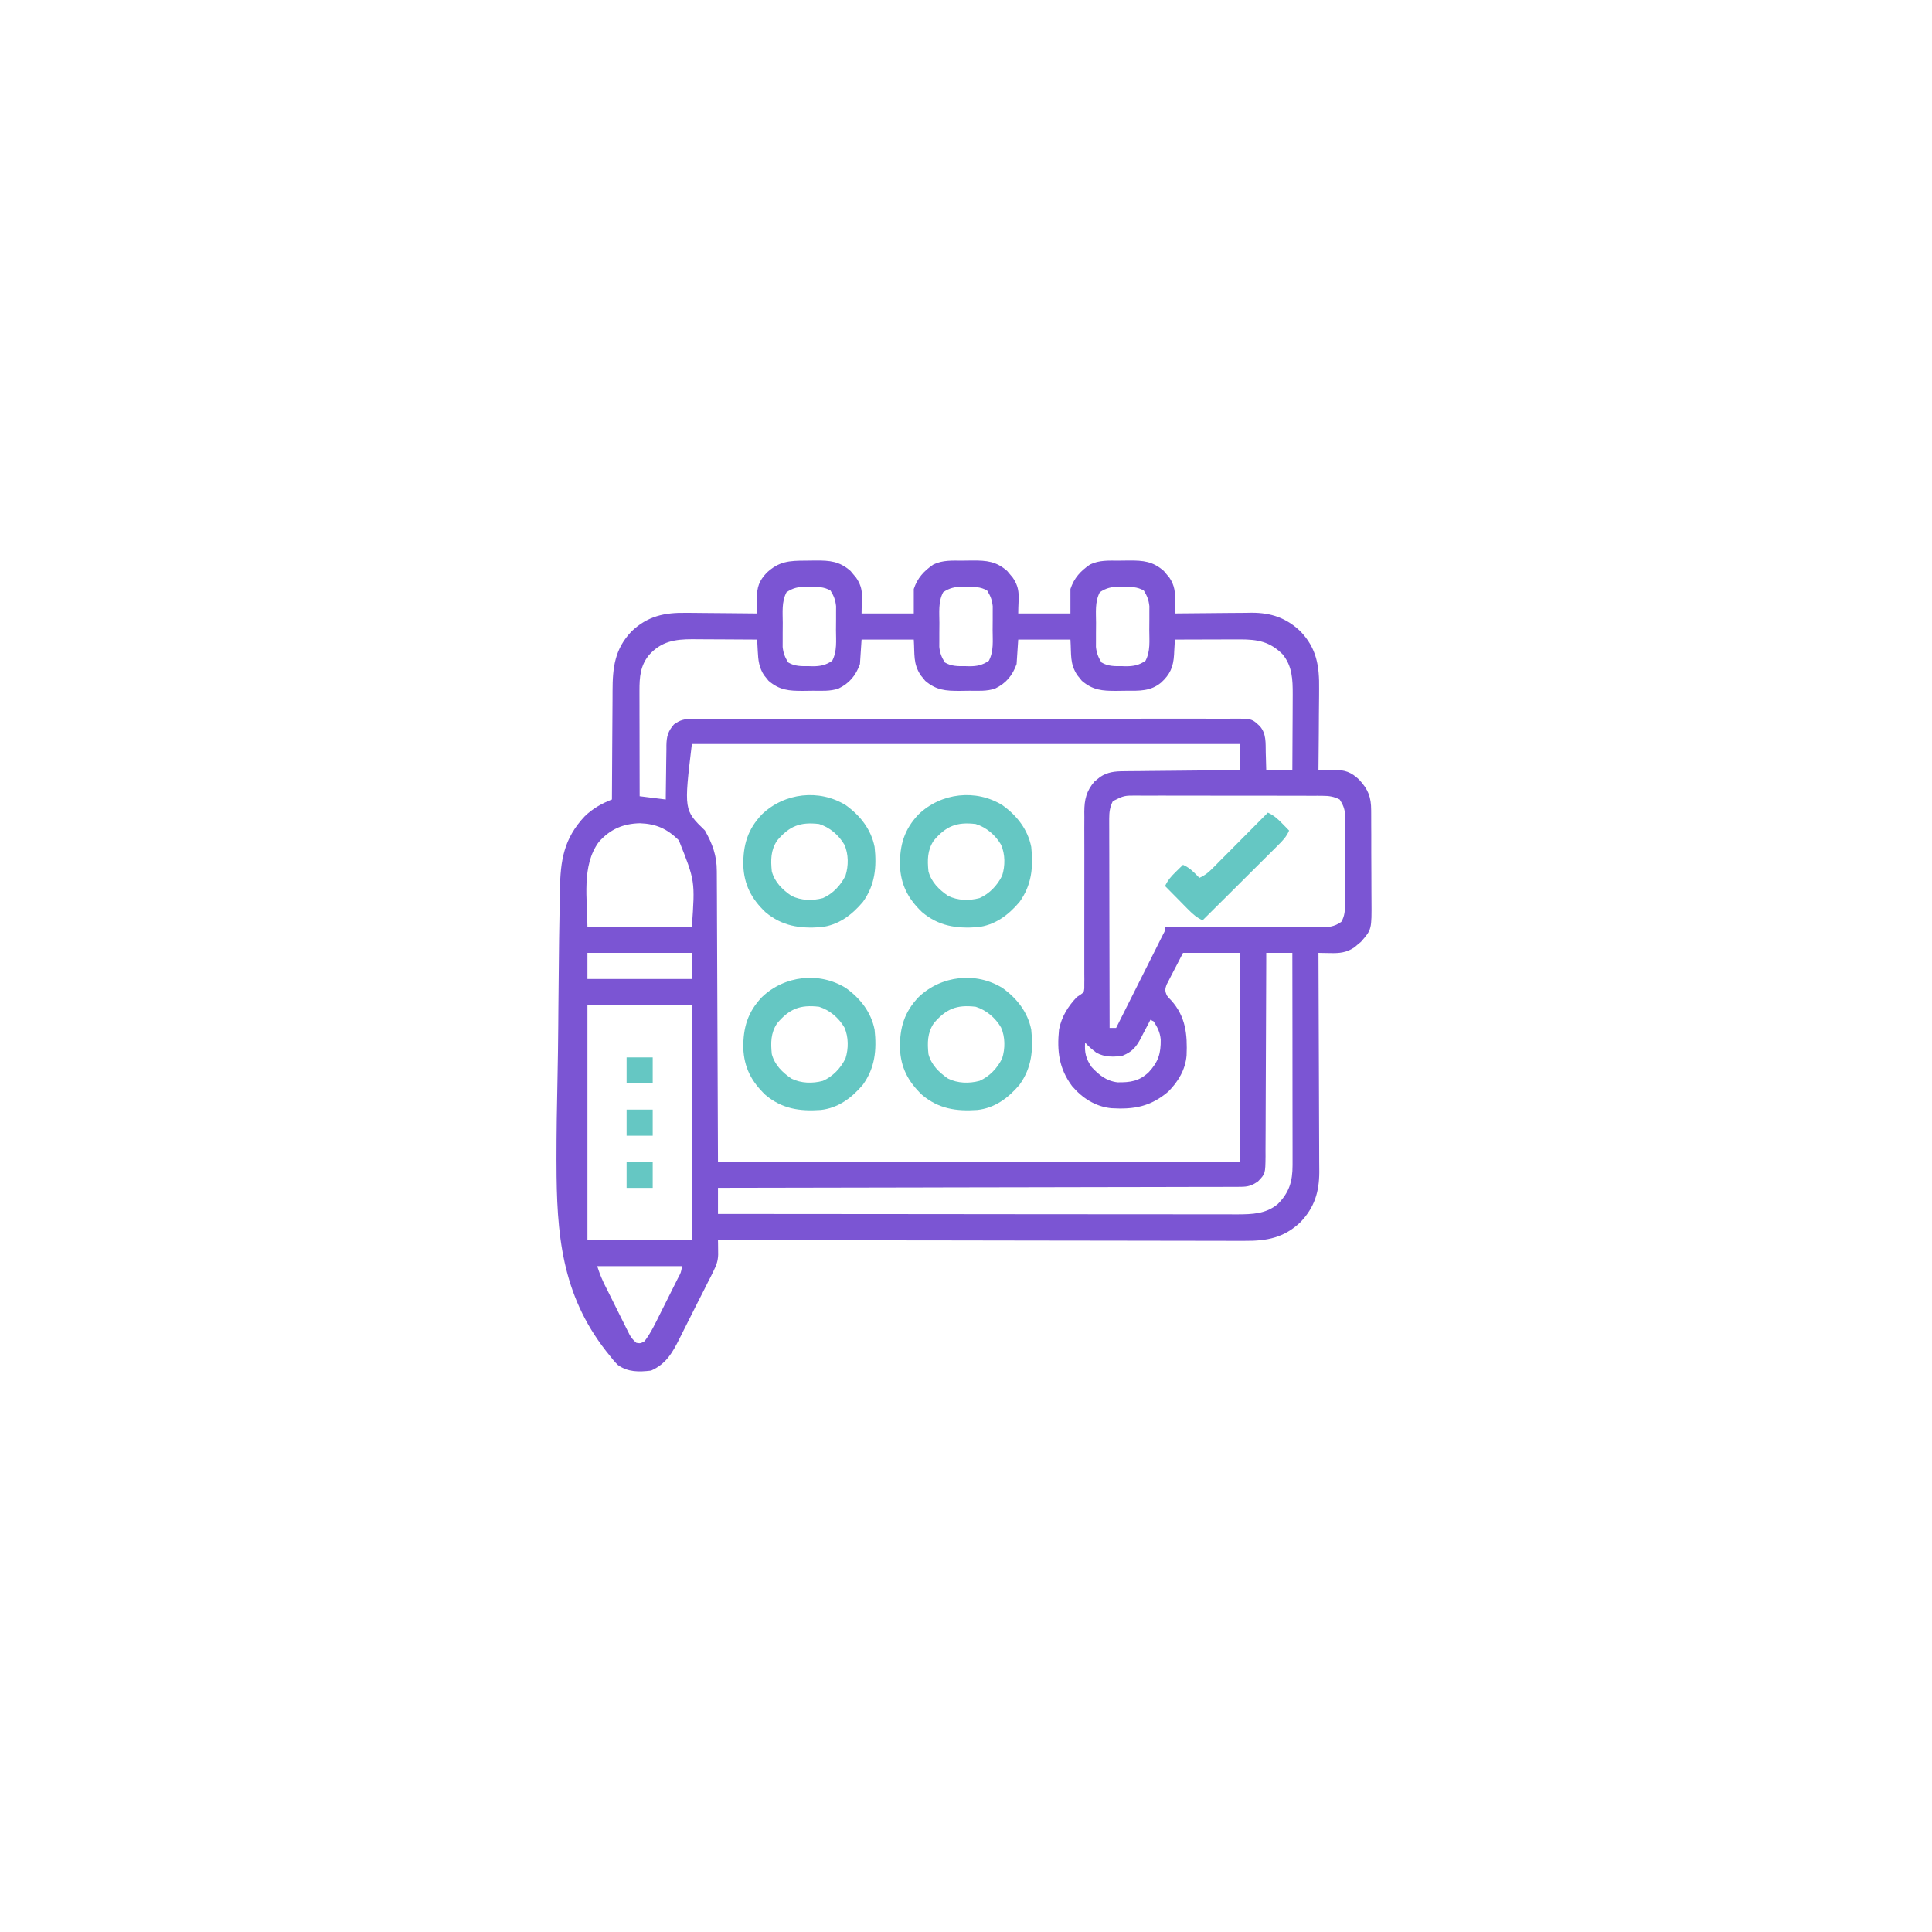 <svg width="74" height="74" viewBox="0 0 74 74" fill="none" xmlns="http://www.w3.org/2000/svg">
<g filter="url(#filter0_d_1_130027)">
<rect x="1" width="72" height="72" rx="36" fill="white" shape-rendering="crispEdges"/>
<g clip-path="url(#clip0_1_130027)">
<path d="M30.86 20.474C30.988 20.473 31.115 20.471 31.243 20.469C31.792 20.467 32.154 20.498 32.578 20.87C32.612 20.91 32.645 20.951 32.68 20.993C32.715 21.034 32.749 21.074 32.785 21.116C33.107 21.582 33 21.868 33 22.497C33.66 22.497 34.32 22.497 35 22.497C35 22.188 35 21.878 35 21.559C35.141 21.137 35.384 20.874 35.75 20.622C36.109 20.448 36.469 20.474 36.86 20.474C36.988 20.473 37.115 20.471 37.243 20.469C37.792 20.467 38.154 20.498 38.578 20.87C38.612 20.91 38.645 20.951 38.68 20.993C38.715 21.034 38.749 21.074 38.785 21.116C39.107 21.582 39 21.868 39 22.497C39.66 22.497 40.32 22.497 41 22.497C41 22.188 41 21.878 41 21.559C41.141 21.137 41.384 20.874 41.75 20.622C42.109 20.448 42.469 20.474 42.86 20.474C42.988 20.473 43.115 20.471 43.243 20.469C43.792 20.467 44.154 20.498 44.578 20.87C44.612 20.91 44.645 20.951 44.68 20.993C44.715 21.034 44.749 21.074 44.785 21.116C44.993 21.417 45.017 21.689 45.008 22.048C45.008 22.091 45.007 22.134 45.007 22.179C45.005 22.285 45.003 22.391 45 22.497C45.044 22.496 45.087 22.496 45.131 22.495C45.54 22.49 45.949 22.486 46.358 22.484C46.569 22.483 46.779 22.481 46.989 22.478C47.231 22.475 47.474 22.474 47.716 22.473C47.791 22.471 47.865 22.47 47.942 22.469C48.686 22.468 49.271 22.667 49.813 23.184C50.434 23.835 50.538 24.516 50.525 25.39C50.524 25.48 50.524 25.57 50.524 25.66C50.523 25.895 50.52 26.13 50.517 26.365C50.515 26.605 50.514 26.846 50.513 27.086C50.51 27.557 50.506 28.027 50.5 28.497C50.565 28.496 50.629 28.495 50.696 28.494C50.781 28.493 50.866 28.492 50.952 28.491C51.015 28.49 51.015 28.49 51.08 28.489C51.508 28.485 51.755 28.572 52.06 28.864C52.403 29.234 52.519 29.528 52.519 30.034C52.519 30.081 52.519 30.128 52.52 30.176C52.521 30.33 52.521 30.485 52.521 30.639C52.522 30.746 52.522 30.854 52.523 30.962C52.523 31.187 52.524 31.413 52.523 31.638C52.523 31.926 52.525 32.215 52.527 32.503C52.529 32.725 52.529 32.947 52.529 33.17C52.529 33.276 52.53 33.382 52.531 33.488C52.54 34.604 52.54 34.604 52.128 35.075C52.087 35.108 52.046 35.142 52.004 35.177C51.964 35.211 51.923 35.246 51.882 35.282C51.58 35.489 51.308 35.514 50.95 35.505C50.906 35.504 50.863 35.504 50.818 35.503C50.712 35.502 50.606 35.499 50.5 35.497C50.501 35.543 50.501 35.589 50.501 35.636C50.507 36.76 50.511 37.883 50.513 39.006C50.515 39.549 50.516 40.092 50.519 40.636C50.522 41.109 50.523 41.583 50.524 42.057C50.524 42.307 50.525 42.558 50.527 42.808C50.529 43.045 50.529 43.281 50.529 43.517C50.529 43.645 50.53 43.772 50.532 43.899C50.528 44.66 50.344 45.252 49.813 45.809C49.186 46.408 48.526 46.535 47.681 46.527C47.593 46.527 47.506 46.527 47.418 46.528C47.18 46.528 46.941 46.527 46.702 46.526C46.444 46.525 46.187 46.525 45.928 46.525C45.482 46.526 45.036 46.525 44.59 46.523C43.944 46.521 43.299 46.521 42.654 46.52C41.606 46.52 40.559 46.518 39.512 46.516C38.495 46.513 37.478 46.512 36.462 46.511C36.367 46.511 36.367 46.511 36.271 46.51C35.957 46.51 35.642 46.51 35.327 46.51C32.718 46.507 30.109 46.502 27.5 46.497C27.501 46.548 27.502 46.6 27.503 46.653C27.503 46.72 27.504 46.788 27.505 46.858C27.505 46.924 27.506 46.991 27.507 47.06C27.499 47.295 27.44 47.461 27.335 47.67C27.299 47.744 27.263 47.818 27.226 47.894C27.186 47.972 27.146 48.05 27.106 48.127C27.064 48.209 27.023 48.291 26.983 48.374C26.897 48.545 26.811 48.715 26.723 48.885C26.612 49.102 26.503 49.32 26.395 49.538C26.311 49.707 26.225 49.876 26.14 50.045C26.099 50.125 26.059 50.205 26.019 50.286C25.75 50.825 25.503 51.247 24.938 51.497C24.474 51.551 24.055 51.561 23.666 51.283C23.533 51.156 23.427 51.017 23.313 50.872C23.283 50.834 23.253 50.797 23.221 50.758C21.507 48.572 21.317 46.258 21.315 43.556C21.314 43.514 21.314 43.472 21.314 43.429C21.314 42.391 21.33 41.352 21.353 40.313C21.367 39.642 21.377 38.97 21.382 38.298C21.383 38.231 21.383 38.231 21.383 38.163C21.384 37.984 21.386 37.805 21.387 37.626C21.393 36.811 21.402 35.996 21.412 35.181C21.413 35.099 21.414 35.017 21.415 34.933C21.422 34.464 21.429 33.995 21.439 33.526C21.442 33.385 21.444 33.243 21.446 33.102C21.463 31.962 21.591 31.118 22.403 30.259C22.709 29.966 23.046 29.776 23.438 29.622C23.438 29.558 23.438 29.495 23.439 29.43C23.441 28.829 23.445 28.229 23.449 27.628C23.452 27.32 23.454 27.011 23.455 26.703C23.456 26.404 23.458 26.106 23.461 25.808C23.462 25.695 23.462 25.581 23.462 25.468C23.463 24.575 23.543 23.86 24.188 23.184C24.803 22.597 25.453 22.458 26.284 22.473C26.401 22.473 26.401 22.473 26.521 22.474C26.726 22.475 26.931 22.477 27.137 22.48C27.347 22.482 27.557 22.483 27.768 22.485C28.178 22.487 28.59 22.492 29 22.497C28.999 22.433 28.998 22.368 28.997 22.302C28.996 22.216 28.995 22.131 28.994 22.046C28.994 22.003 28.993 21.961 28.992 21.917C28.989 21.49 29.076 21.243 29.367 20.937C29.839 20.5 30.229 20.474 30.86 20.474ZM30.125 21.684C29.933 22.047 29.98 22.456 29.981 22.854C29.981 22.992 29.979 23.13 29.978 23.268C29.978 23.357 29.978 23.445 29.978 23.534C29.977 23.614 29.977 23.693 29.977 23.776C30.002 24.016 30.062 24.167 30.188 24.372C30.439 24.527 30.709 24.518 30.997 24.516C31.061 24.518 31.061 24.518 31.127 24.52C31.423 24.52 31.631 24.477 31.875 24.309C32.068 23.947 32.021 23.538 32.02 23.139C32.02 23.001 32.021 22.863 32.023 22.726C32.023 22.637 32.023 22.549 32.023 22.46C32.023 22.38 32.023 22.3 32.024 22.218C31.998 21.978 31.939 21.827 31.813 21.622C31.562 21.467 31.291 21.476 31.004 21.477C30.961 21.476 30.918 21.475 30.874 21.474C30.578 21.474 30.37 21.517 30.125 21.684ZM36.125 21.684C35.933 22.047 35.98 22.456 35.981 22.854C35.981 22.992 35.979 23.13 35.978 23.268C35.978 23.357 35.978 23.445 35.978 23.534C35.977 23.614 35.977 23.693 35.977 23.776C36.002 24.016 36.062 24.167 36.188 24.372C36.438 24.527 36.709 24.518 36.996 24.516C37.061 24.518 37.061 24.518 37.127 24.52C37.423 24.52 37.631 24.477 37.875 24.309C38.068 23.947 38.021 23.538 38.02 23.139C38.02 23.001 38.021 22.863 38.023 22.726C38.023 22.637 38.023 22.549 38.023 22.46C38.023 22.38 38.023 22.3 38.024 22.218C37.998 21.978 37.939 21.827 37.813 21.622C37.562 21.467 37.291 21.476 37.004 21.477C36.961 21.476 36.918 21.475 36.874 21.474C36.578 21.474 36.37 21.517 36.125 21.684ZM42.125 21.684C41.933 22.047 41.98 22.456 41.981 22.854C41.981 22.992 41.979 23.13 41.978 23.268C41.978 23.357 41.978 23.445 41.978 23.534C41.977 23.614 41.977 23.693 41.977 23.776C42.002 24.016 42.062 24.167 42.188 24.372C42.438 24.527 42.709 24.518 42.996 24.516C43.061 24.518 43.061 24.518 43.127 24.52C43.423 24.52 43.631 24.477 43.875 24.309C44.068 23.947 44.021 23.538 44.02 23.139C44.02 23.001 44.021 22.863 44.023 22.726C44.023 22.637 44.023 22.549 44.023 22.46C44.023 22.38 44.023 22.3 44.024 22.218C43.998 21.978 43.939 21.827 43.813 21.622C43.562 21.467 43.291 21.476 43.004 21.477C42.961 21.476 42.918 21.475 42.874 21.474C42.578 21.474 42.37 21.517 42.125 21.684ZM24.86 24.087C24.524 24.498 24.492 24.934 24.493 25.453C24.493 25.497 24.493 25.54 24.493 25.586C24.493 25.73 24.494 25.874 24.494 26.018C24.494 26.118 24.494 26.219 24.494 26.319C24.495 26.582 24.495 26.845 24.496 27.109C24.497 27.378 24.497 27.647 24.497 27.916C24.498 28.443 24.499 28.97 24.5 29.497C24.83 29.538 25.16 29.579 25.5 29.622C25.501 29.548 25.502 29.474 25.502 29.398C25.505 29.124 25.509 28.849 25.513 28.574C25.515 28.456 25.516 28.337 25.517 28.218C25.519 28.047 25.522 27.876 25.525 27.705C25.525 27.626 25.525 27.626 25.525 27.546C25.533 27.21 25.584 27.009 25.813 26.747C26.049 26.576 26.212 26.536 26.503 26.536C26.617 26.535 26.617 26.535 26.733 26.534C26.817 26.534 26.902 26.535 26.986 26.535C27.076 26.535 27.166 26.535 27.255 26.534C27.502 26.533 27.748 26.534 27.995 26.534C28.261 26.534 28.527 26.534 28.793 26.533C29.314 26.532 29.834 26.532 30.355 26.532C30.779 26.532 31.202 26.532 31.625 26.532C31.686 26.532 31.746 26.532 31.808 26.532C31.93 26.532 32.053 26.532 32.175 26.531C33.322 26.531 34.47 26.531 35.617 26.532C36.667 26.532 37.718 26.531 38.768 26.53C39.846 26.528 40.923 26.528 42.001 26.528C42.607 26.529 43.212 26.528 43.817 26.527C44.333 26.526 44.848 26.526 45.363 26.527C45.626 26.528 45.889 26.528 46.152 26.527C46.393 26.526 46.633 26.526 46.874 26.528C46.961 26.528 47.048 26.528 47.135 26.527C47.942 26.521 47.942 26.521 48.25 26.809C48.509 27.097 48.473 27.462 48.481 27.829C48.483 27.893 48.485 27.957 48.487 28.023C48.492 28.181 48.496 28.339 48.5 28.497C48.83 28.497 49.16 28.497 49.5 28.497C49.504 28.009 49.506 27.521 49.507 27.032C49.508 26.866 49.509 26.701 49.51 26.535C49.511 26.296 49.512 26.056 49.513 25.817C49.513 25.744 49.514 25.67 49.514 25.594C49.515 25.026 49.499 24.514 49.125 24.059C48.637 23.575 48.175 23.49 47.501 23.49C47.437 23.49 47.373 23.49 47.307 23.491C47.242 23.491 47.175 23.491 47.107 23.491C46.897 23.491 46.687 23.492 46.477 23.493C46.334 23.493 46.191 23.494 46.048 23.494C45.699 23.494 45.35 23.496 45 23.497C44.997 23.561 44.994 23.626 44.99 23.692C44.985 23.777 44.98 23.863 44.975 23.948C44.973 23.99 44.971 24.032 44.969 24.076C44.941 24.545 44.818 24.831 44.473 25.145C44.069 25.481 43.644 25.458 43.141 25.457C43.013 25.458 42.886 25.46 42.758 25.462C42.22 25.464 41.855 25.436 41.436 25.075C41.408 25.04 41.381 25.006 41.352 24.97C41.309 24.918 41.309 24.918 41.264 24.864C40.97 24.413 41.039 24.082 41 23.497C40.34 23.497 39.68 23.497 39 23.497C38.98 23.806 38.959 24.116 38.938 24.434C38.783 24.869 38.535 25.172 38.113 25.375C37.798 25.481 37.47 25.458 37.141 25.457C37.013 25.458 36.886 25.46 36.758 25.462C36.22 25.464 35.855 25.436 35.436 25.075C35.395 25.023 35.395 25.023 35.352 24.97C35.309 24.918 35.309 24.918 35.264 24.864C34.97 24.413 35.039 24.082 35 23.497C34.34 23.497 33.68 23.497 33 23.497C32.98 23.806 32.959 24.116 32.938 24.434C32.783 24.869 32.535 25.172 32.113 25.375C31.798 25.481 31.47 25.458 31.141 25.457C31.013 25.458 30.886 25.46 30.758 25.462C30.22 25.464 29.855 25.436 29.436 25.075C29.395 25.023 29.395 25.023 29.352 24.97C29.309 24.918 29.309 24.918 29.265 24.864C29.074 24.573 29.04 24.288 29.024 23.946C29.021 23.903 29.019 23.86 29.017 23.815C29.011 23.709 29.005 23.603 29 23.497C28.583 23.494 28.166 23.491 27.75 23.49C27.608 23.489 27.466 23.488 27.325 23.488C27.12 23.486 26.916 23.485 26.712 23.485C26.649 23.484 26.586 23.483 26.521 23.483C25.846 23.483 25.33 23.566 24.86 24.087ZM26.5 27.497C26.196 30.03 26.196 30.03 27 30.809C27.288 31.321 27.457 31.773 27.455 32.366C27.456 32.414 27.456 32.461 27.456 32.511C27.457 32.67 27.458 32.829 27.458 32.989C27.458 33.105 27.459 33.222 27.46 33.338C27.461 33.649 27.462 33.961 27.463 34.272C27.464 34.564 27.466 34.856 27.467 35.149C27.471 36.003 27.474 36.857 27.477 37.712C27.485 39.621 27.492 41.53 27.5 43.497C34.1 43.497 40.7 43.497 47.5 43.497C47.5 40.857 47.5 38.217 47.5 35.497C46.779 35.497 46.057 35.497 45.313 35.497C45.198 35.719 45.083 35.94 44.965 36.169C44.929 36.238 44.892 36.308 44.855 36.379C44.813 36.462 44.813 36.462 44.77 36.547C44.726 36.631 44.726 36.631 44.681 36.717C44.62 36.888 44.62 36.956 44.688 37.122C44.764 37.223 44.764 37.223 44.86 37.317C45.418 37.94 45.482 38.622 45.449 39.423C45.405 39.968 45.129 40.426 44.75 40.809C44.072 41.386 43.437 41.499 42.569 41.447C41.959 41.387 41.454 41.059 41.062 40.599C40.559 39.921 40.481 39.261 40.563 38.434C40.661 37.94 40.905 37.548 41.25 37.184C41.293 37.157 41.336 37.13 41.38 37.102C41.512 37.007 41.512 37.007 41.531 36.859C41.531 36.805 41.531 36.751 41.531 36.695C41.532 36.633 41.532 36.571 41.533 36.507C41.532 36.405 41.532 36.405 41.531 36.301C41.531 36.193 41.531 36.193 41.531 36.083C41.532 35.927 41.531 35.771 41.531 35.615C41.53 35.368 41.53 35.121 41.531 34.873C41.533 34.304 41.532 33.734 41.532 33.164C41.531 32.643 41.531 32.121 41.533 31.6C41.534 31.315 41.533 31.03 41.531 30.745C41.532 30.595 41.532 30.446 41.533 30.296C41.532 30.195 41.532 30.195 41.531 30.091C41.534 29.627 41.61 29.295 41.922 28.933C41.957 28.905 41.992 28.877 42.028 28.848C42.062 28.82 42.097 28.791 42.133 28.761C42.429 28.567 42.705 28.541 43.052 28.54C43.1 28.539 43.148 28.538 43.198 28.538C43.356 28.536 43.515 28.535 43.673 28.534C43.784 28.532 43.894 28.531 44.004 28.53C44.294 28.527 44.584 28.524 44.873 28.522C45.169 28.519 45.465 28.516 45.761 28.513C46.34 28.507 46.92 28.502 47.5 28.497C47.5 28.167 47.5 27.837 47.5 27.497C40.57 27.497 33.64 27.497 26.5 27.497ZM42.625 29.684C42.511 29.913 42.485 30.099 42.485 30.352C42.485 30.423 42.485 30.494 42.485 30.567C42.485 30.644 42.486 30.722 42.486 30.801C42.486 30.883 42.486 30.965 42.486 31.049C42.486 31.273 42.487 31.496 42.488 31.72C42.489 31.954 42.489 32.188 42.489 32.421C42.489 32.864 42.49 33.307 42.491 33.749C42.493 34.254 42.493 34.758 42.494 35.262C42.495 36.298 42.498 37.335 42.5 38.372C42.583 38.372 42.665 38.372 42.75 38.372C42.995 37.885 43.24 37.398 43.484 36.911C43.597 36.685 43.711 36.459 43.824 36.233C43.934 36.016 44.043 35.797 44.153 35.579C44.194 35.496 44.236 35.413 44.278 35.33C44.337 35.213 44.395 35.097 44.453 34.98C44.503 34.881 44.503 34.881 44.554 34.779C44.634 34.632 44.634 34.632 44.625 34.497C44.744 34.498 44.744 34.498 44.865 34.498C45.61 34.502 46.355 34.505 47.099 34.507C47.483 34.508 47.865 34.509 48.248 34.511C48.618 34.513 48.988 34.514 49.357 34.515C49.498 34.515 49.639 34.516 49.78 34.517C49.978 34.518 50.175 34.518 50.373 34.518C50.431 34.519 50.489 34.52 50.549 34.52C50.868 34.519 51.107 34.502 51.375 34.309C51.512 34.078 51.516 33.865 51.517 33.6C51.518 33.521 51.519 33.443 51.519 33.361C51.519 33.276 51.519 33.19 51.519 33.105C51.519 33.016 51.52 32.928 51.52 32.84C51.52 32.655 51.52 32.47 51.52 32.285C51.52 32.049 51.521 31.812 51.522 31.576C51.523 31.394 51.523 31.211 51.523 31.029C51.523 30.942 51.523 30.855 51.524 30.768C51.525 30.646 51.524 30.524 51.524 30.402C51.524 30.332 51.524 30.263 51.524 30.192C51.496 29.962 51.44 29.816 51.313 29.622C51.091 29.509 50.909 29.481 50.662 29.481C50.594 29.48 50.527 29.48 50.458 29.479C50.348 29.48 50.348 29.48 50.236 29.48C50.159 29.479 50.081 29.479 50.002 29.479C49.79 29.478 49.578 29.478 49.366 29.478C49.188 29.478 49.011 29.478 48.834 29.477C48.416 29.477 47.998 29.477 47.579 29.477C47.148 29.477 46.718 29.477 46.287 29.475C45.916 29.474 45.546 29.474 45.175 29.474C44.954 29.474 44.733 29.474 44.512 29.473C44.266 29.472 44.019 29.473 43.772 29.474C43.699 29.473 43.626 29.473 43.551 29.472C43.059 29.47 43.059 29.47 42.625 29.684ZM22.938 31.247C22.262 32.157 22.5 33.467 22.5 34.497C23.82 34.497 25.14 34.497 26.5 34.497C26.624 32.743 26.624 32.743 26 31.184C25.552 30.744 25.132 30.554 24.508 30.532C23.861 30.549 23.371 30.76 22.938 31.247ZM22.5 35.497C22.5 35.827 22.5 36.157 22.5 36.497C23.82 36.497 25.14 36.497 26.5 36.497C26.5 36.167 26.5 35.837 26.5 35.497C25.18 35.497 23.86 35.497 22.5 35.497ZM48.5 35.497C48.5 35.601 48.5 35.705 48.5 35.812C48.497 36.793 48.494 37.773 48.489 38.753C48.486 39.257 48.484 39.761 48.483 40.265C48.483 40.705 48.481 41.144 48.478 41.583C48.477 41.816 48.476 42.049 48.476 42.281C48.476 42.541 48.474 42.801 48.472 43.06C48.472 43.138 48.473 43.214 48.473 43.294C48.465 43.958 48.465 43.958 48.188 44.247C47.957 44.411 47.801 44.458 47.519 44.458C47.411 44.459 47.411 44.459 47.302 44.46C47.184 44.46 47.184 44.46 47.064 44.459C46.98 44.46 46.896 44.46 46.811 44.461C46.58 44.462 46.348 44.462 46.117 44.461C45.867 44.461 45.617 44.462 45.367 44.463C44.934 44.465 44.502 44.465 44.069 44.466C43.443 44.466 42.818 44.468 42.192 44.469C41.177 44.472 40.162 44.474 39.147 44.475C38.161 44.477 37.175 44.478 36.188 44.48C36.128 44.481 36.067 44.481 36.004 44.481C35.699 44.482 35.394 44.482 35.09 44.483C32.56 44.489 30.03 44.493 27.5 44.497C27.5 44.827 27.5 45.157 27.5 45.497C30.102 45.5 32.704 45.502 35.306 45.503C35.614 45.503 35.921 45.504 36.228 45.504C36.289 45.504 36.35 45.504 36.413 45.504C37.404 45.504 38.394 45.505 39.384 45.507C40.4 45.508 41.416 45.508 42.432 45.509C43.059 45.509 43.686 45.509 44.313 45.51C44.743 45.511 45.173 45.511 45.603 45.511C45.851 45.511 46.099 45.511 46.347 45.512C46.574 45.512 46.802 45.512 47.029 45.512C47.15 45.512 47.27 45.513 47.391 45.513C47.963 45.511 48.48 45.498 48.938 45.122C49.38 44.677 49.508 44.256 49.508 43.629C49.508 43.557 49.508 43.485 49.508 43.411C49.508 43.333 49.508 43.255 49.508 43.174C49.508 43.09 49.508 43.006 49.508 42.923C49.508 42.696 49.507 42.469 49.507 42.242C49.506 42.005 49.506 41.768 49.506 41.531C49.506 41.082 49.505 40.633 49.505 40.184C49.504 39.673 49.504 39.162 49.504 38.651C49.503 37.599 49.502 36.548 49.5 35.497C49.17 35.497 48.84 35.497 48.5 35.497ZM22.5 37.497C22.5 40.467 22.5 43.437 22.5 46.497C23.82 46.497 25.14 46.497 26.5 46.497C26.5 43.527 26.5 40.557 26.5 37.497C25.18 37.497 23.86 37.497 22.5 37.497ZM44.063 38.059C44.046 38.092 44.03 38.125 44.013 38.159C43.935 38.309 43.857 38.457 43.778 38.606C43.752 38.658 43.725 38.709 43.699 38.763C43.513 39.109 43.367 39.283 43 39.434C42.661 39.493 42.309 39.492 42 39.325C41.839 39.204 41.697 39.085 41.563 38.934C41.532 39.307 41.596 39.564 41.813 39.872C42.099 40.177 42.376 40.405 42.802 40.455C43.296 40.462 43.634 40.413 43.999 40.067C44.367 39.668 44.466 39.353 44.458 38.811C44.428 38.531 44.339 38.358 44.188 38.122C44.147 38.101 44.105 38.081 44.063 38.059ZM22.875 47.497C22.984 47.823 22.984 47.823 23.121 48.13C23.144 48.176 23.167 48.223 23.191 48.272C23.215 48.321 23.24 48.37 23.266 48.421C23.304 48.499 23.304 48.499 23.344 48.578C23.398 48.687 23.452 48.796 23.507 48.905C23.59 49.071 23.673 49.238 23.755 49.404C23.808 49.51 23.861 49.616 23.914 49.722C23.939 49.772 23.963 49.822 23.989 49.873C24.012 49.919 24.035 49.966 24.06 50.014C24.08 50.054 24.1 50.095 24.121 50.137C24.194 50.257 24.268 50.344 24.375 50.434C24.531 50.459 24.531 50.459 24.688 50.372C24.928 50.057 25.101 49.689 25.277 49.335C25.314 49.262 25.314 49.262 25.351 49.187C25.402 49.085 25.454 48.982 25.505 48.88C25.583 48.722 25.662 48.565 25.741 48.408C25.791 48.308 25.84 48.209 25.89 48.109C25.914 48.062 25.938 48.015 25.962 47.966C26.083 47.742 26.083 47.742 26.125 47.497C25.053 47.497 23.98 47.497 22.875 47.497Z" fill="#7B55D3"/>
<path d="M38.401 29.844C38.951 30.241 39.364 30.765 39.499 31.438C39.583 32.214 39.517 32.899 39.05 33.547C38.624 34.052 38.105 34.441 37.433 34.514C36.626 34.57 35.953 34.472 35.316 33.936C34.784 33.428 34.499 32.887 34.47 32.148C34.46 31.366 34.636 30.764 35.187 30.188C36.048 29.365 37.381 29.209 38.401 29.844ZM35.764 31.197C35.518 31.567 35.518 31.945 35.562 32.375C35.673 32.79 35.965 33.073 36.312 33.312C36.687 33.496 37.117 33.506 37.519 33.399C37.902 33.23 38.202 32.912 38.385 32.538C38.504 32.163 38.504 31.719 38.343 31.355C38.126 30.985 37.785 30.692 37.374 30.562C36.642 30.473 36.23 30.645 35.764 31.197Z" fill="#65C7C3"/>
<path d="M32.401 29.844C32.951 30.241 33.364 30.765 33.499 31.438C33.583 32.214 33.517 32.899 33.05 33.547C32.624 34.052 32.105 34.441 31.433 34.514C30.626 34.57 29.953 34.472 29.316 33.936C28.784 33.428 28.499 32.887 28.47 32.148C28.46 31.366 28.637 30.764 29.187 30.188C30.048 29.365 31.381 29.209 32.401 29.844ZM29.764 31.197C29.518 31.567 29.518 31.945 29.562 32.375C29.673 32.79 29.965 33.073 30.312 33.312C30.687 33.496 31.117 33.506 31.519 33.399C31.902 33.23 32.202 32.912 32.385 32.538C32.504 32.163 32.504 31.719 32.343 31.355C32.126 30.985 31.785 30.692 31.375 30.562C30.642 30.473 30.23 30.645 29.764 31.197Z" fill="#65C7C3"/>
<path d="M38.401 36.844C38.951 37.24 39.364 37.765 39.499 38.438C39.583 39.214 39.517 39.899 39.05 40.547C38.624 41.052 38.105 41.441 37.433 41.514C36.626 41.57 35.953 41.472 35.316 40.936C34.784 40.428 34.499 39.887 34.47 39.148C34.46 38.366 34.636 37.764 35.187 37.188C36.048 36.365 37.381 36.209 38.401 36.844ZM35.764 38.197C35.518 38.567 35.518 38.945 35.562 39.375C35.673 39.79 35.965 40.073 36.312 40.312C36.687 40.496 37.117 40.506 37.519 40.399C37.902 40.23 38.202 39.912 38.385 39.538C38.504 39.163 38.504 38.719 38.343 38.355C38.126 37.985 37.785 37.692 37.374 37.562C36.642 37.473 36.23 37.645 35.764 38.197Z" fill="#65C7C3"/>
<path d="M32.401 36.844C32.951 37.24 33.364 37.765 33.499 38.438C33.583 39.214 33.517 39.899 33.05 40.547C32.624 41.052 32.105 41.441 31.433 41.514C30.626 41.57 29.953 41.472 29.316 40.936C28.784 40.428 28.499 39.887 28.47 39.148C28.46 38.366 28.637 37.764 29.187 37.188C30.048 36.365 31.381 36.209 32.401 36.844ZM29.764 38.197C29.518 38.567 29.518 38.945 29.562 39.375C29.673 39.79 29.965 40.073 30.312 40.312C30.687 40.496 31.117 40.506 31.519 40.399C31.902 40.23 32.202 39.912 32.385 39.538C32.504 39.163 32.504 38.719 32.343 38.355C32.126 37.985 31.785 37.692 31.375 37.562C30.642 37.473 30.23 37.645 29.764 38.197Z" fill="#65C7C3"/>
<path d="M48.562 30.125C48.79 30.231 48.934 30.359 49.109 30.539C49.159 30.59 49.209 30.641 49.261 30.694C49.298 30.733 49.336 30.772 49.375 30.812C49.276 31.052 49.125 31.202 48.943 31.384C48.912 31.415 48.881 31.446 48.849 31.478C48.746 31.58 48.644 31.682 48.541 31.784C48.469 31.855 48.398 31.926 48.327 31.997C48.139 32.184 47.952 32.371 47.764 32.557C47.572 32.748 47.381 32.938 47.19 33.129C46.814 33.503 46.438 33.877 46.062 34.25C45.842 34.146 45.7 34.027 45.528 33.853C45.475 33.8 45.423 33.747 45.368 33.692C45.314 33.636 45.259 33.581 45.203 33.523C45.12 33.439 45.12 33.439 45.035 33.353C44.898 33.215 44.761 33.076 44.625 32.938C44.731 32.71 44.859 32.566 45.039 32.391C45.09 32.341 45.141 32.291 45.194 32.239C45.233 32.202 45.272 32.164 45.312 32.125C45.581 32.245 45.736 32.414 45.938 32.625C46.142 32.535 46.277 32.426 46.434 32.268C46.481 32.22 46.529 32.173 46.578 32.124C46.629 32.072 46.679 32.021 46.731 31.968C46.784 31.916 46.836 31.863 46.89 31.809C47.057 31.641 47.224 31.473 47.391 31.305C47.504 31.191 47.617 31.077 47.73 30.963C48.008 30.684 48.285 30.405 48.562 30.125Z" fill="#65C7C3"/>
<path d="M24 43.5C24.33 43.5 24.66 43.5 25 43.5C25 43.83 25 44.16 25 44.5C24.67 44.5 24.34 44.5 24 44.5C24 44.17 24 43.84 24 43.5Z" fill="#65C7C3"/>
<path d="M24 41.5C24.33 41.5 24.66 41.5 25 41.5C25 41.83 25 42.16 25 42.5C24.67 42.5 24.34 42.5 24 42.5C24 42.17 24 41.84 24 41.5Z" fill="#65C7C3"/>
<path d="M24 39.5C24.33 39.5 24.66 39.5 25 39.5C25 39.83 25 40.16 25 40.5C24.67 40.5 24.34 40.5 24 40.5C24 40.17 24 39.84 24 39.5Z" fill="#65C7C3"/>
</g>
</g>
<defs>
<filter id="filter0_d_1_130027" x="0" y="0" width="74" height="74" filterUnits="userSpaceOnUse" color-interpolation-filters="sRGB">
<feFlood flood-opacity="0" result="BackgroundImageFix"/>
<feColorMatrix in="SourceAlpha" type="matrix" values="0 0 0 0 0 0 0 0 0 0 0 0 0 0 0 0 0 0 127 0" result="hardAlpha"/>
<feOffset dy="1"/>
<feGaussianBlur stdDeviation="0.5"/>
<feComposite in2="hardAlpha" operator="out"/>
<feColorMatrix type="matrix" values="0 0 0 0 0 0 0 0 0 0 0 0 0 0 0 0 0 0 0.04 0"/>
<feBlend mode="normal" in2="BackgroundImageFix" result="effect1_dropShadow_1_130027"/>
<feBlend mode="normal" in="SourceGraphic" in2="effect1_dropShadow_1_130027" result="shape"/>
</filter>
<clipPath id="clip0_1_130027">
<rect width="32" height="32" fill="white" transform="translate(21 20)"/>
</clipPath>
</defs>
</svg>
